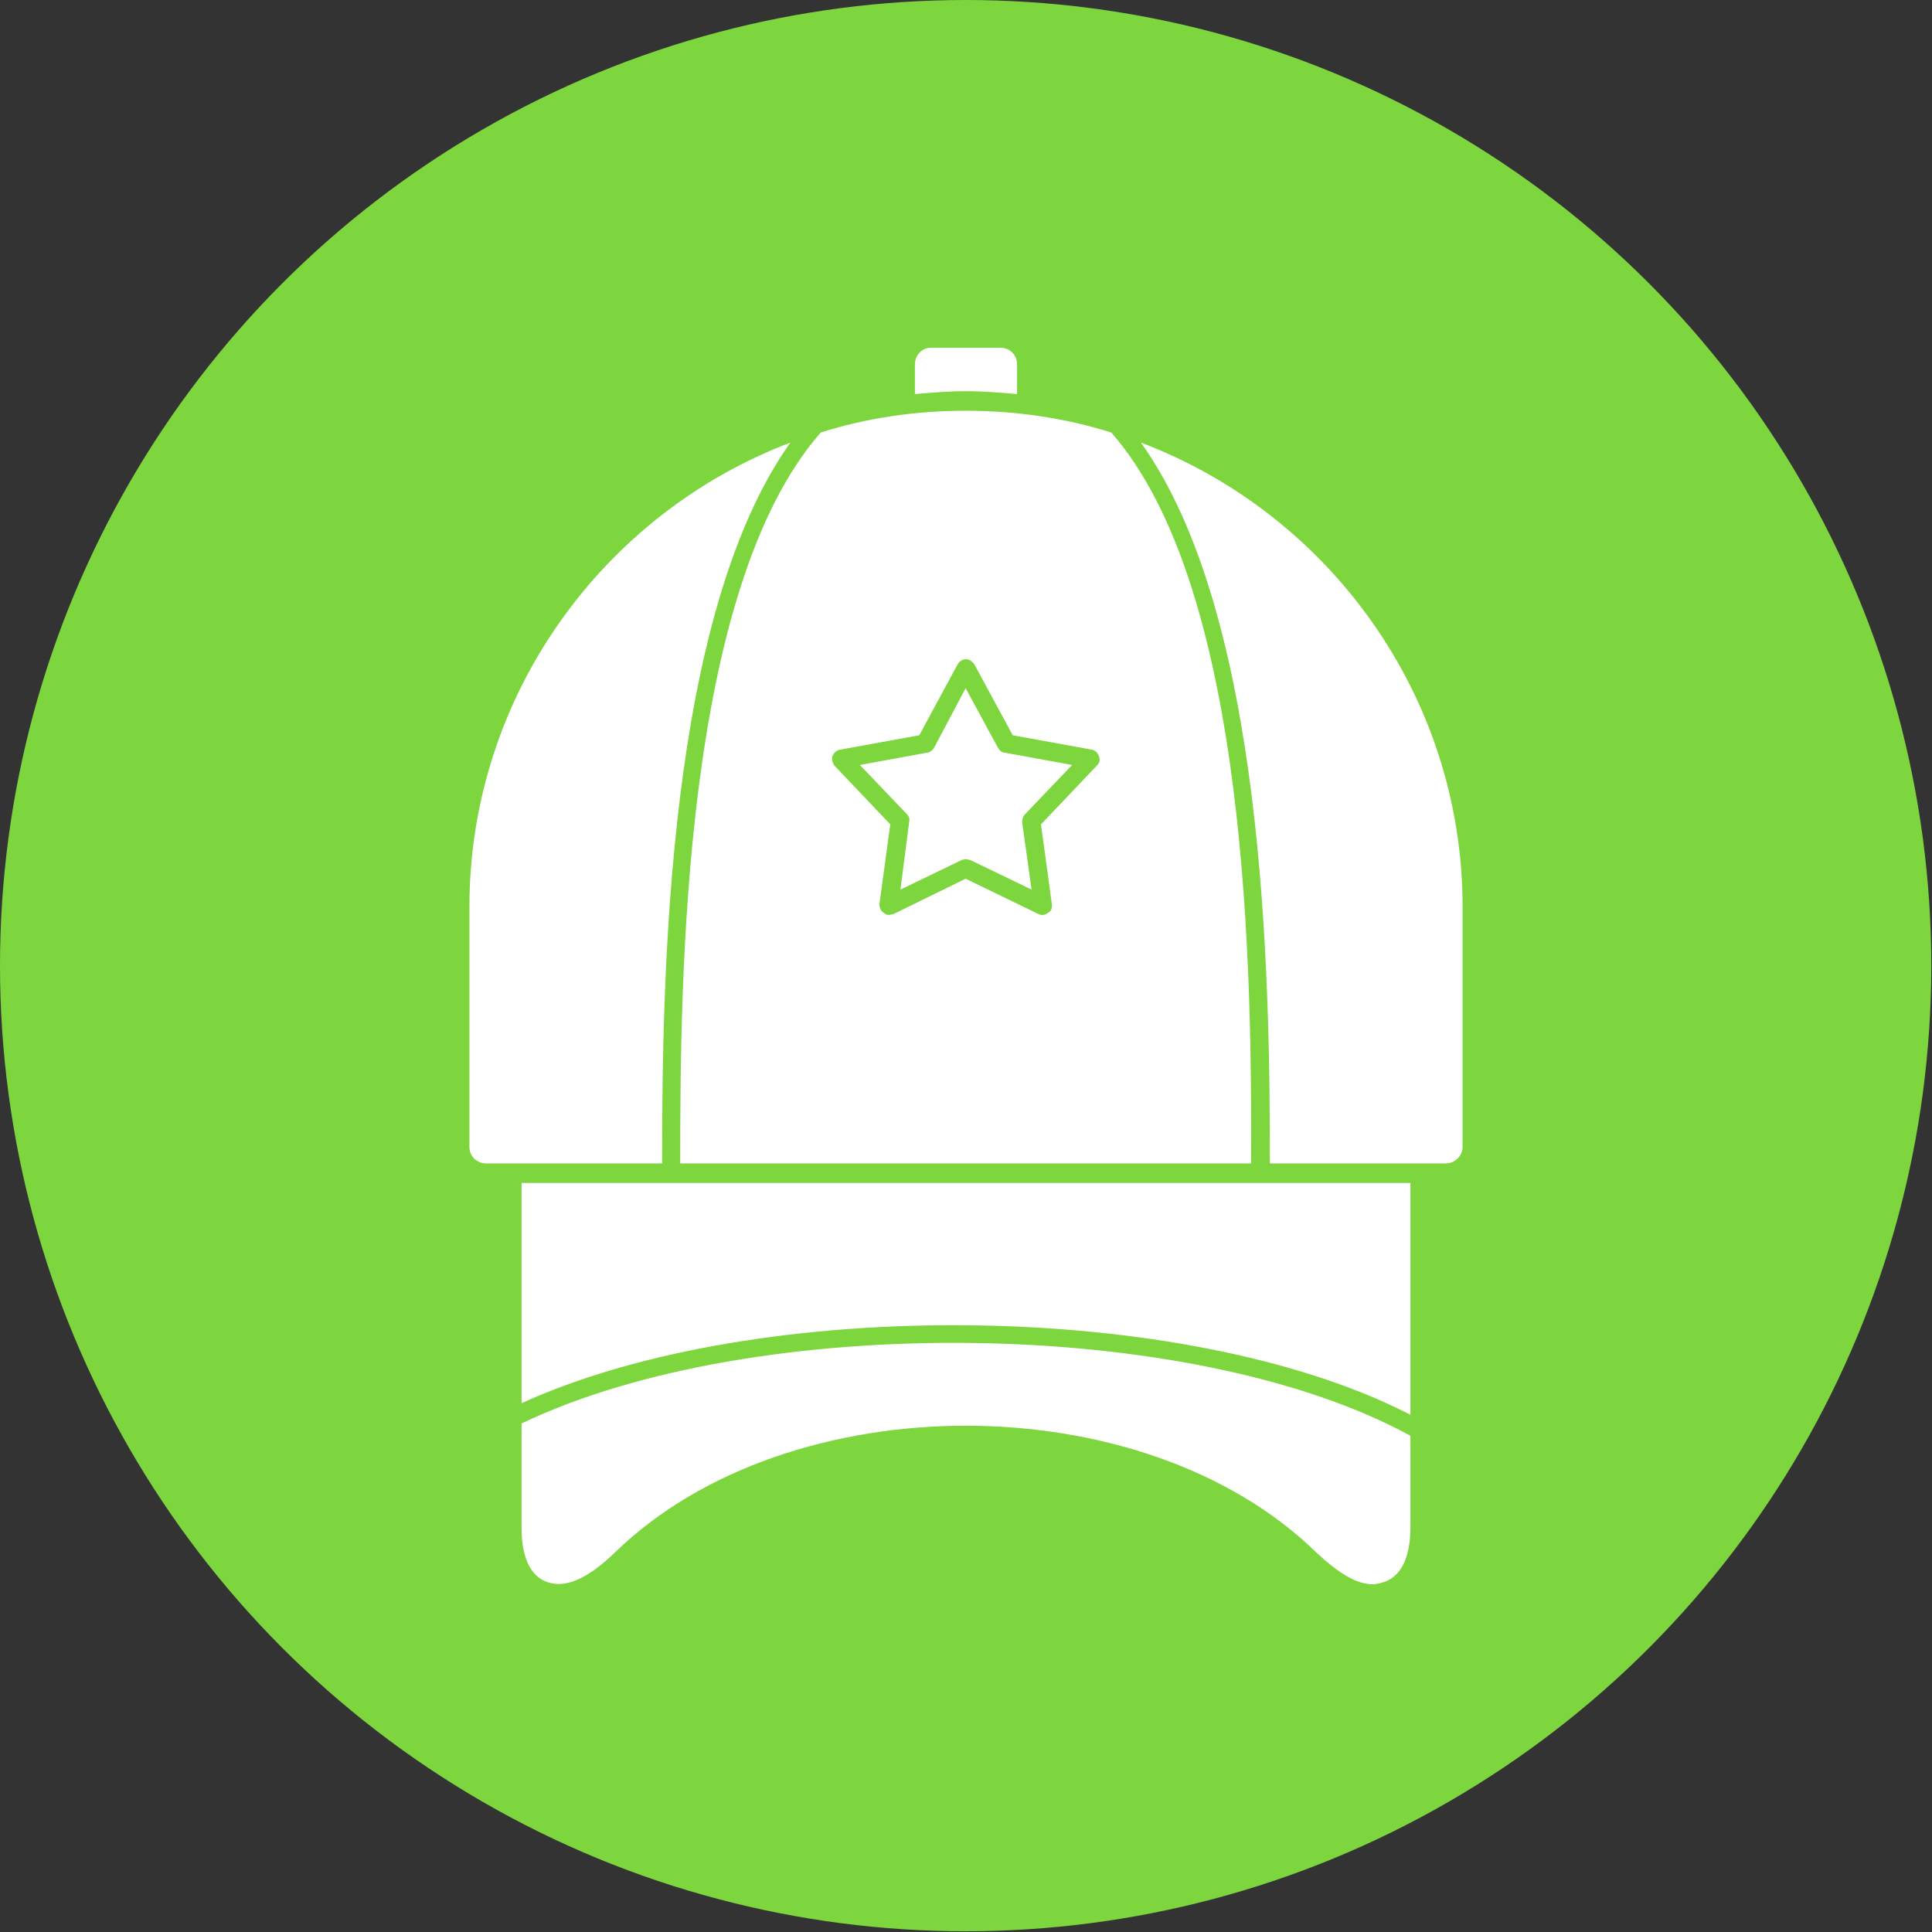 <svg clip-rule="evenodd" fill-rule="evenodd" height="2.667in" image-rendering="optimizeQuality" shape-rendering="geometricPrecision" text-rendering="geometricPrecision" viewBox="0 0 2667 2667" width="2.667in" xmlns="http://www.w3.org/2000/svg"><rect x="0" y="0" width="2667" height="2667" fill="#333333" stroke="none"/><g id="Layer_x0020_1"><circle cx="1333" cy="1333" fill="#7ed63f" r="1333"/><path d="m1996 1606h-243c0-260-7-756-178-995 259 98 444 349 444 641v331c0 13-11 23-23 23zm-733-1062v-41c0-13 10-23 22-23h96c13 0 23 10 23 23v41c-23-2-47-4-71-4s-47 2-70 4zm632 1643c-22 0-47-15-78-44-239-233-727-233-967-1-39 38-71 52-97 41-33-14-33-61-33-77v-141c321-154 926-148 1227 17v123c0 16 0 64-34 78-6 2-12 4-18 4zm-1175-250v-304h1227v320c-308-159-900-165-1227-16zm507-674c2 0 4-1 6-1l100-49 101 49c4 2 9 1 13-2 4-2 6-7 5-12l-15-110 77-81c4-4 5-8 3-13-1-4-5-8-9-9l-110-20-53-98c-3-4-7-7-12-7-4 0-9 3-11 7l-53 98-110 20c-5 1-8 5-10 9-1 4 0 9 3 13l77 81-15 110c0 5 2 10 6 12 2 2 4 3 7 3zm106-77c-2 0-3 1-5 1l-85 41 12-93c1-4 0-8-3-11l-65-68 93-17c3 0 7-3 9-6l44-83 45 83c2 3 5 6 9 6l93 17-65 68c-3 3-4 7-4 11l13 93-85-41c-2 0-4-1-6-1zm394 420h-788c0-253 3-791 194-1009 63-20 131-30 200-30 70 0 137 10 201 30 191 218 194 756 193 1009zm-813 0h-243c-13 0-23-10-23-23v-331c0-292 185-543 443-641-170 239-177 735-177 995z" fill="#fff"/></g></svg>